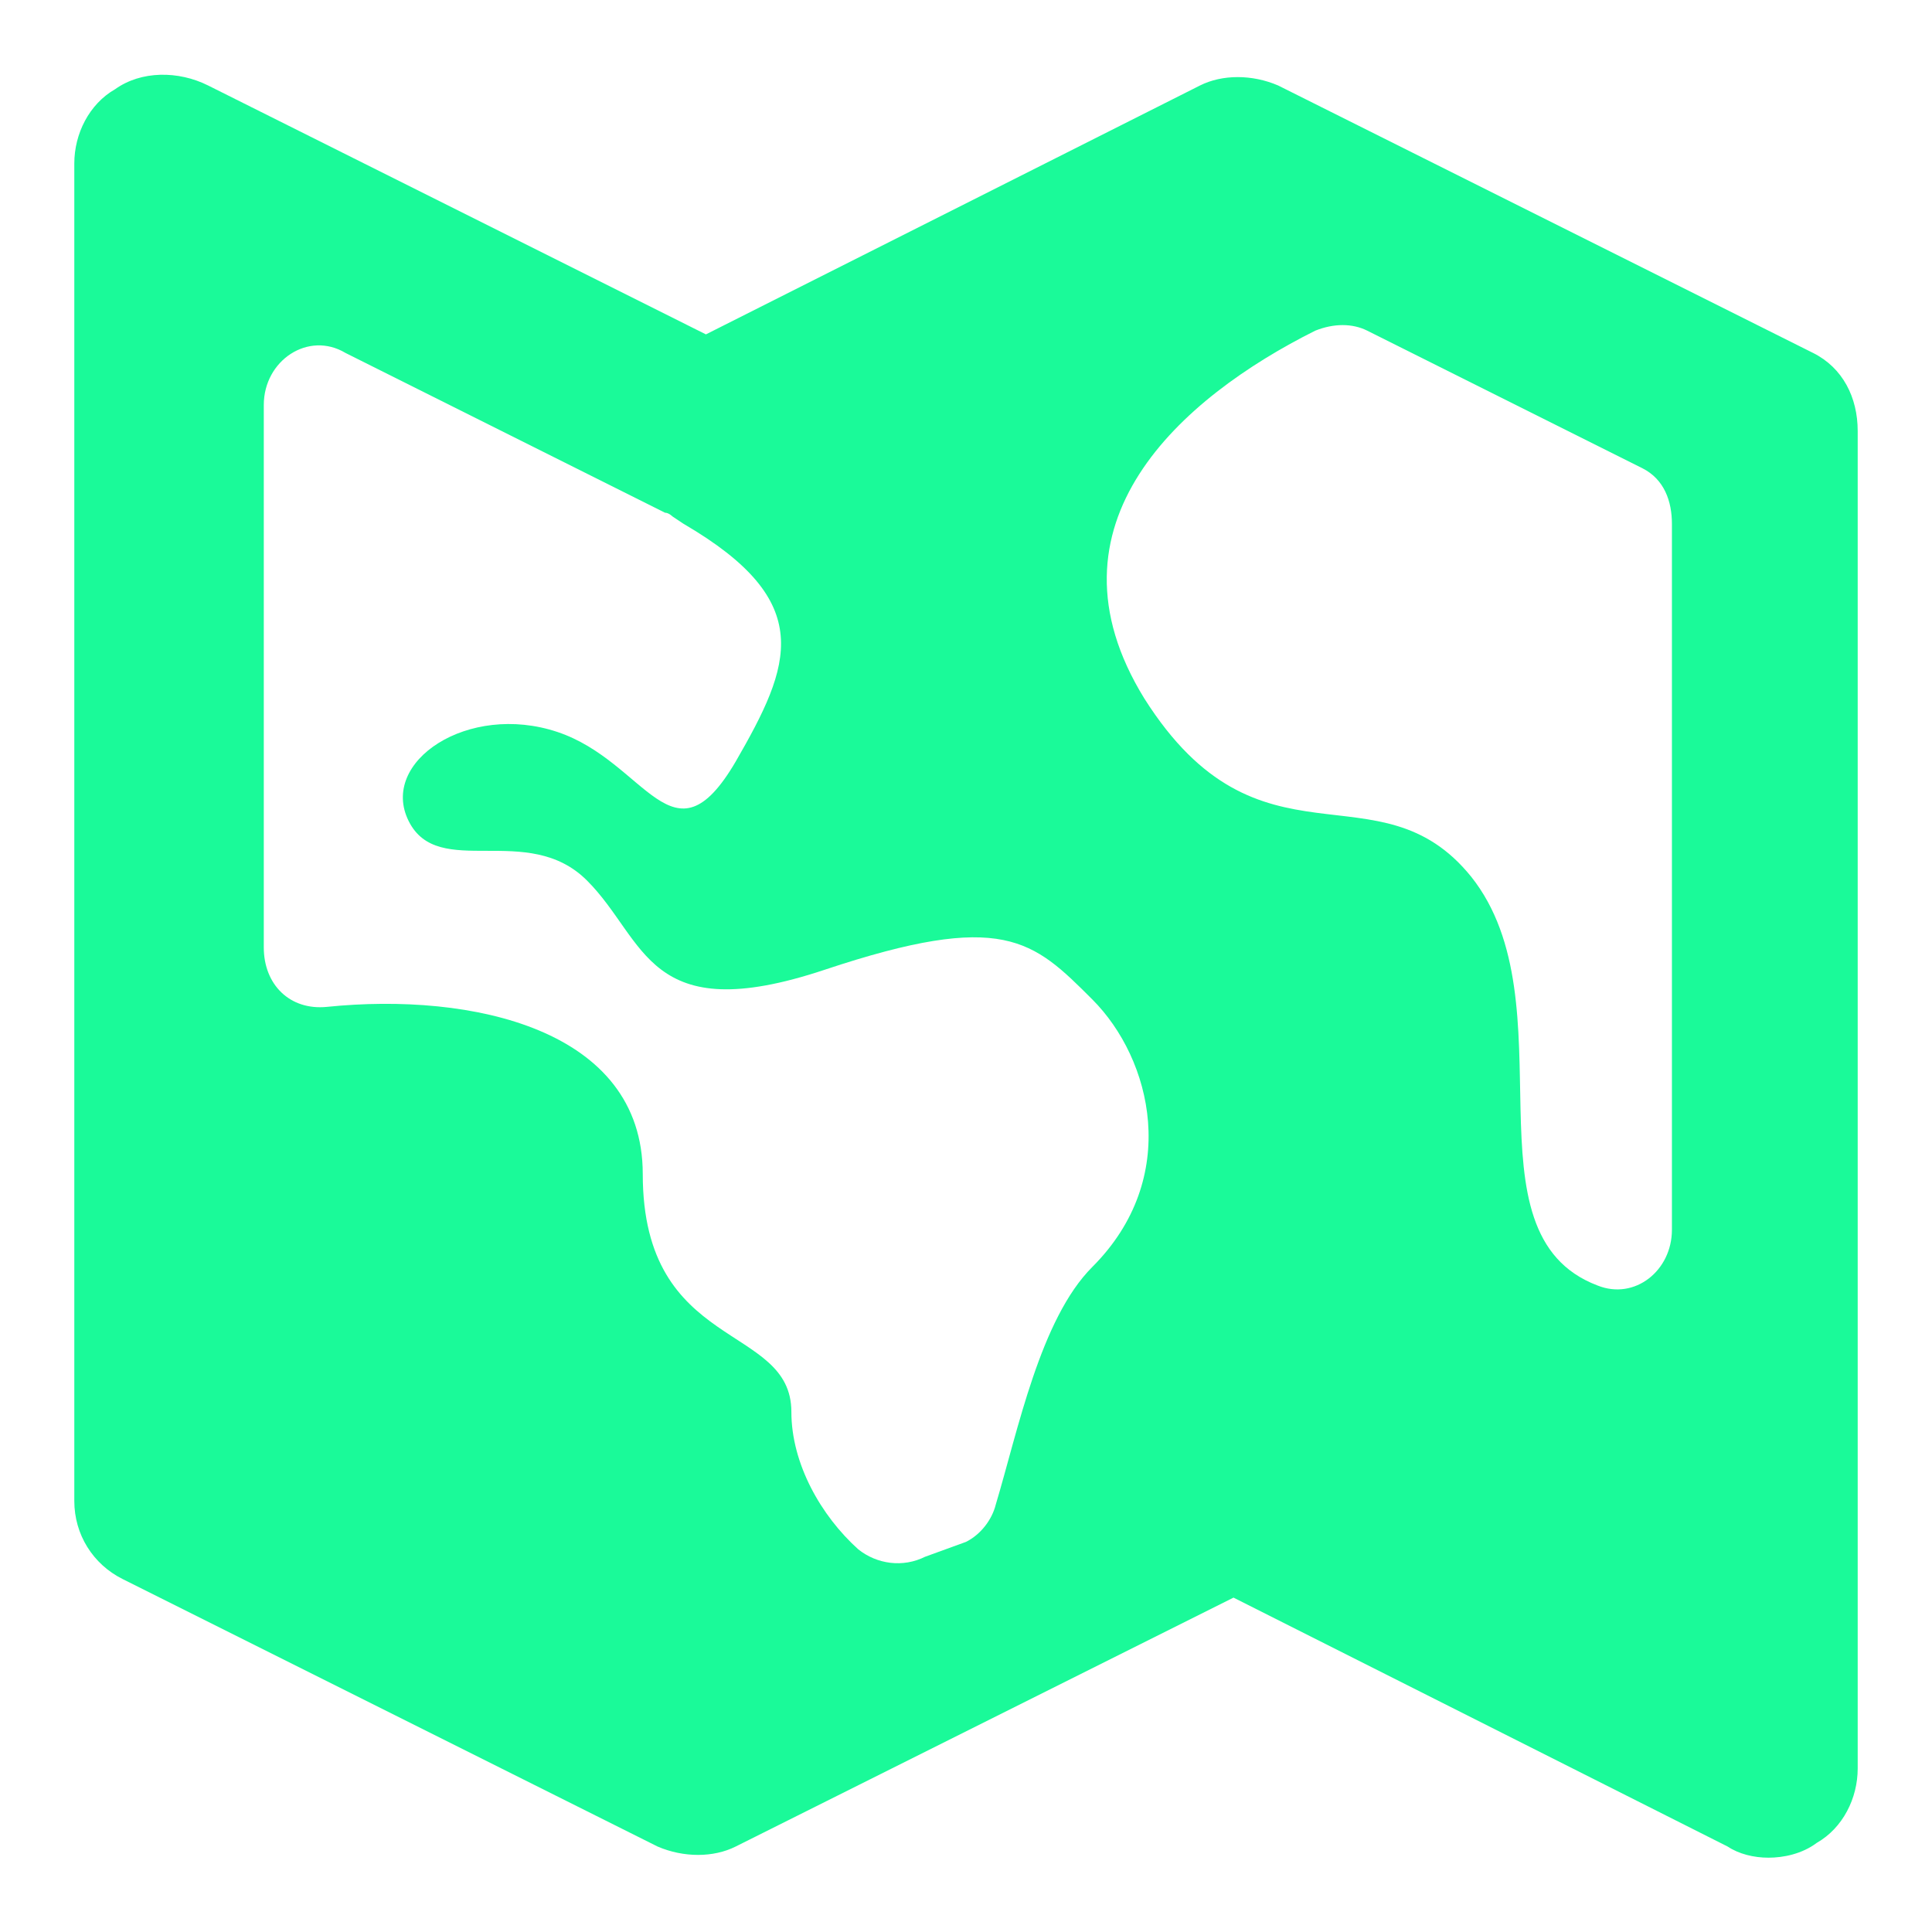<?xml version="1.0" standalone="no"?><!DOCTYPE svg PUBLIC "-//W3C//DTD SVG 1.1//EN" "http://www.w3.org/Graphics/SVG/1.1/DTD/svg11.dtd"><svg t="1569600224337" class="icon" viewBox="0 0 1024 1024" version="1.1" xmlns="http://www.w3.org/2000/svg" p-id="1112" xmlns:xlink="http://www.w3.org/1999/xlink" width="200" height="200"><defs><style type="text/css"></style></defs><path d="M960.985 187.077L677.415 45.292c-13.785-5.908-29.538-5.908-41.354 0L374.154 177.231 110.277 45.292c-15.754-7.877-35.446-7.877-49.231 1.969-13.785 7.877-21.662 23.631-21.662 39.385v708.923c0 17.723 9.846 33.477 25.6 41.354l283.569 141.785c13.785 5.908 29.538 5.908 41.354 0L653.785 846.769l261.908 131.938c5.908 3.938 13.785 5.908 21.662 5.908 7.877 0 17.723-1.969 25.6-7.877 13.785-7.877 21.662-23.631 21.662-39.385v-708.923c0-17.723-7.877-33.477-23.631-41.354zM886.154 277.662v374.154c0 21.662-19.692 37.415-39.385 29.538-72.862-27.569-13.785-149.662-66.954-216.615-49.231-61.046-112.246 1.969-173.292-94.523-57.108-92.554 19.692-159.508 90.585-194.954 9.846-3.938 19.692-3.938 27.569 0l145.723 72.862c11.815 5.908 15.754 17.723 15.754 29.538zM490.338 825.108c-11.815 5.908-25.6 3.938-35.446-3.938-19.692-17.723-35.446-45.292-35.446-72.862 0-47.262-78.769-31.508-78.769-126.031 0-76.8-90.585-96.492-167.385-88.615-19.692 1.969-33.477-11.815-33.477-31.508V214.646c0-23.631 23.631-39.385 43.323-27.569l169.354 84.677c1.969 0 3.938 1.969 3.938 1.969l5.908 3.938c70.892 41.354 57.108 74.831 27.569 126.031-33.477 57.108-47.262 0-94.523-15.754s-94.523 15.754-78.769 47.262 63.015 0 94.523 31.508 31.508 78.769 126.031 47.262 110.277-15.754 141.785 15.754c31.508 31.508 47.262 94.523 0 141.785-27.569 27.569-39.385 86.646-51.2 126.031-1.969 7.877-7.877 15.754-15.754 19.692l-21.662 7.877z" p-id="1113" fill="#1afa99"></path></svg>